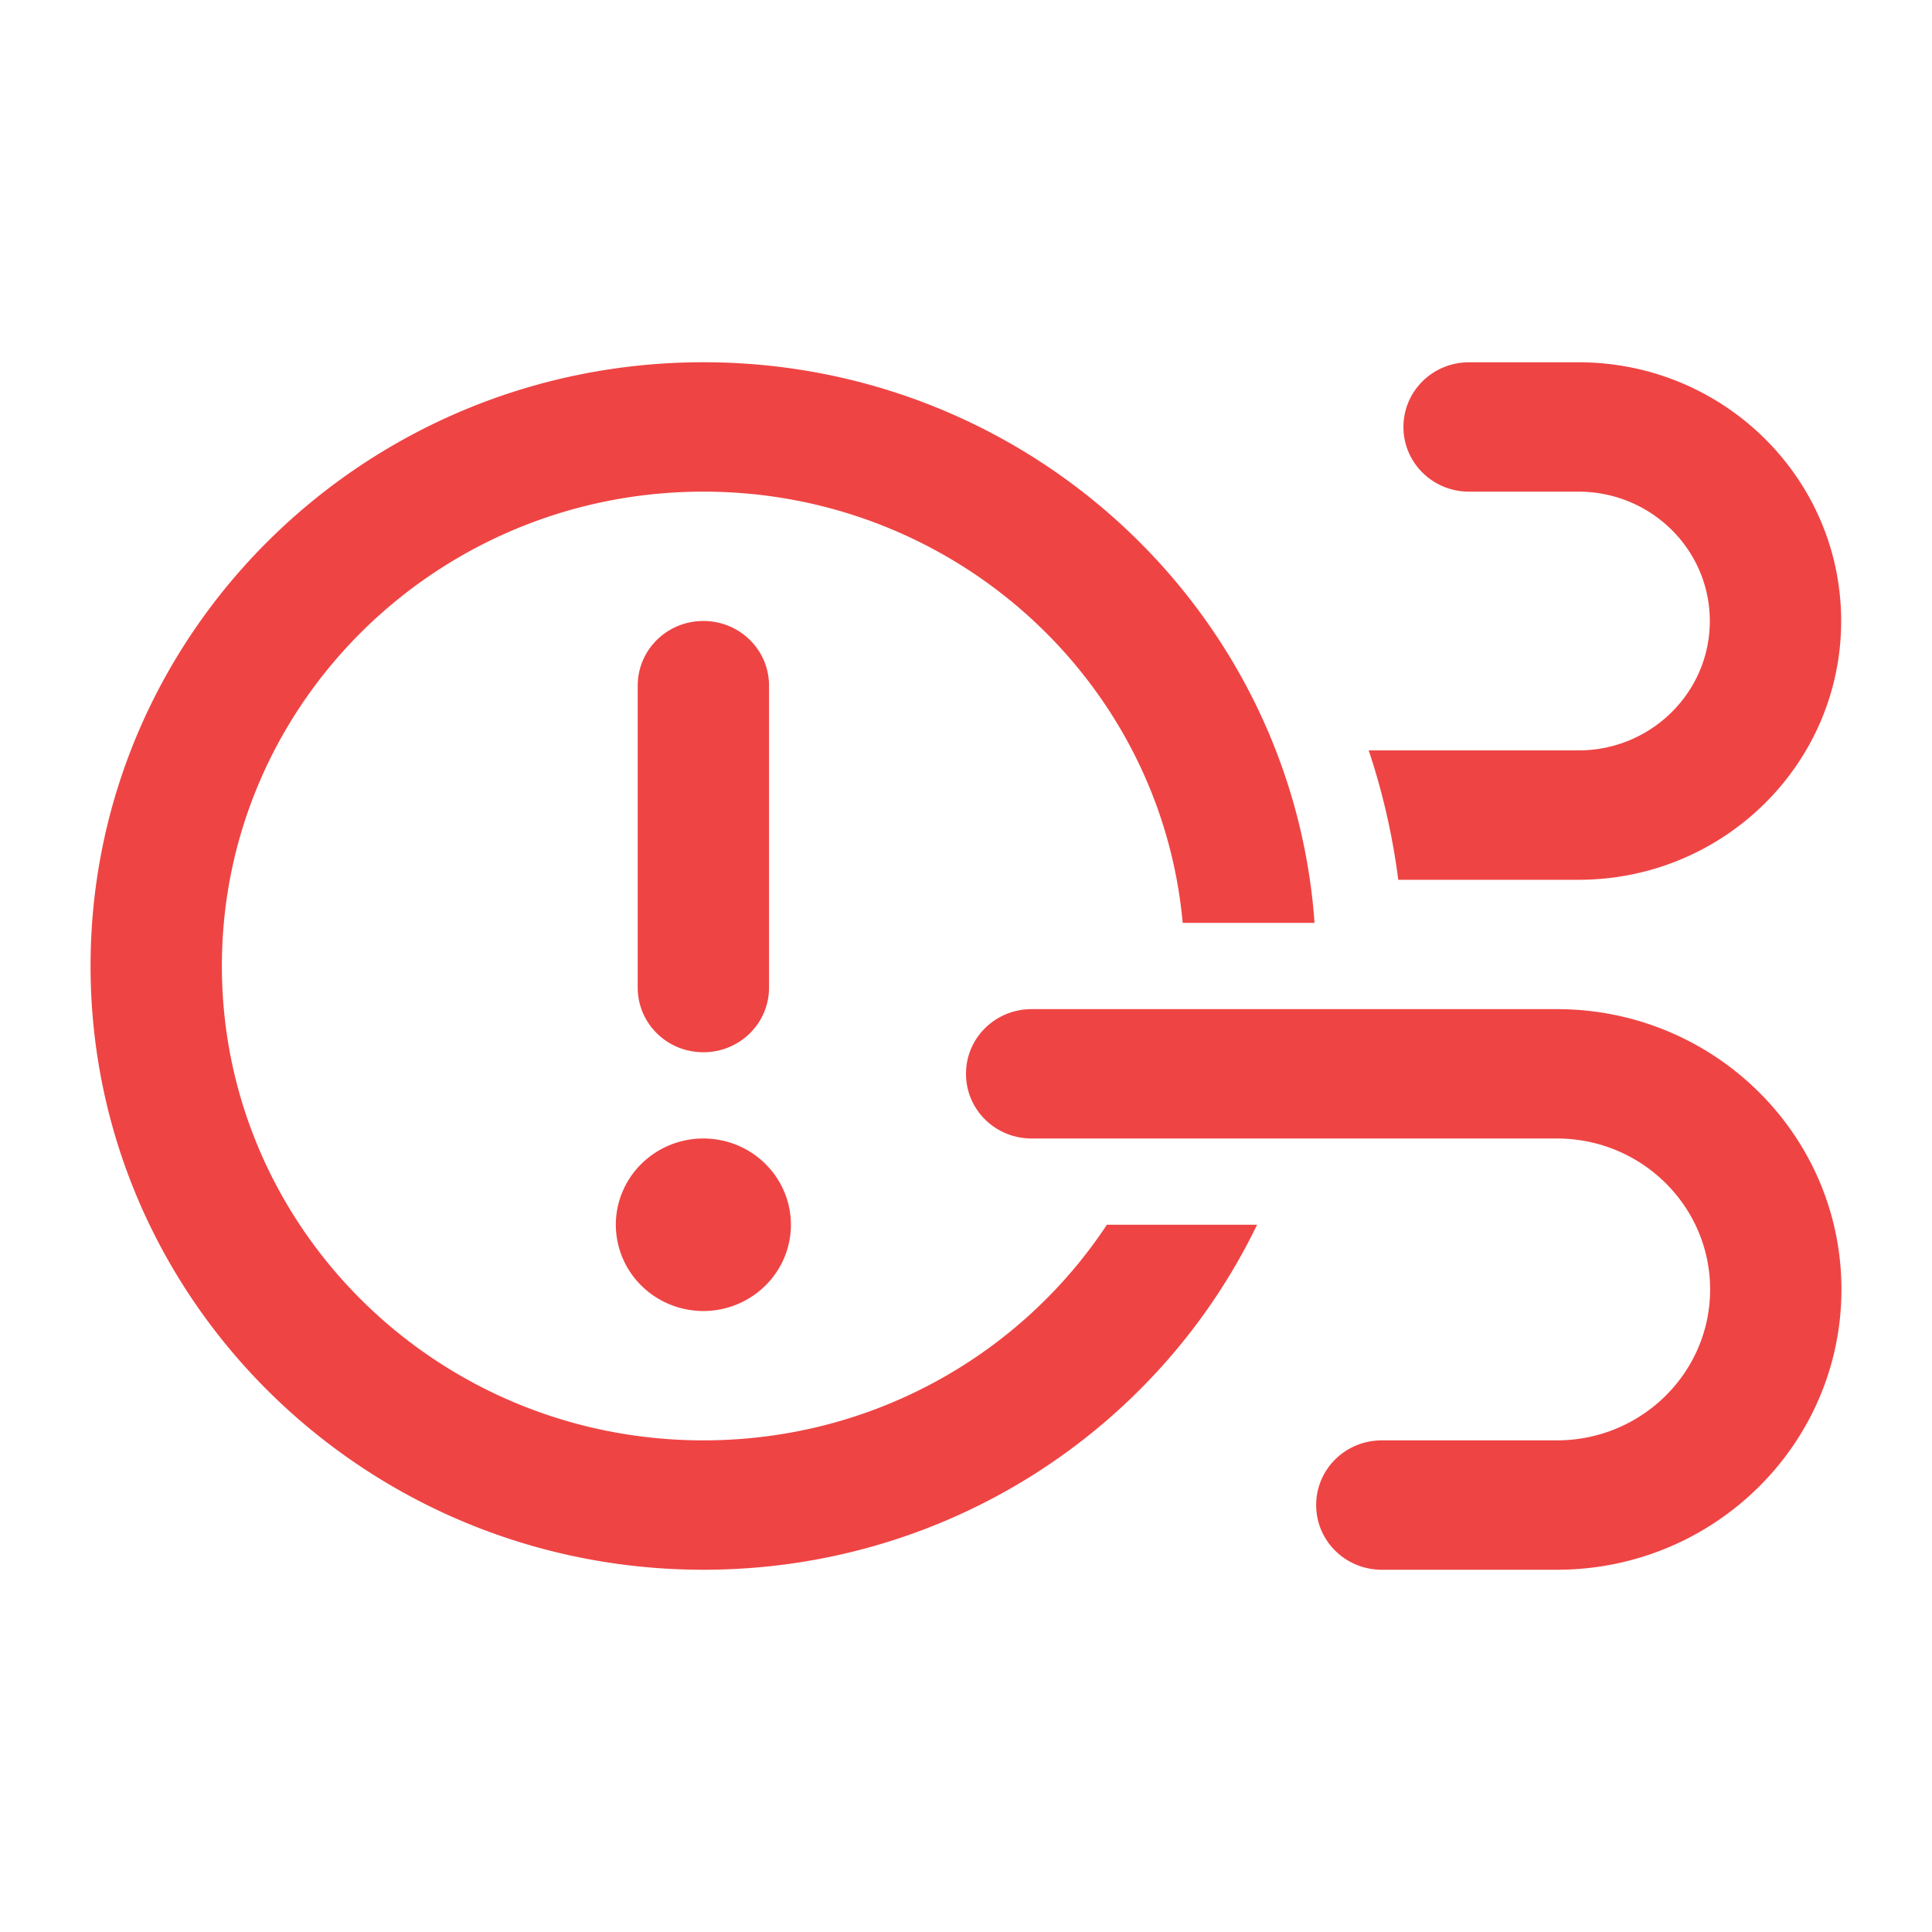 <svg xmlns="http://www.w3.org/2000/svg" width="64" height="64" fill="none"><path fill="#EF4444" d="M23.3 47.714c5.6 0 10.522-2.839 13.367-7.143h4.975C38.38 47.331 31.393 52 23.3 52 12.09 52 3 43.045 3 32s9.09-20 20.3-20c10.72 0 19.503 8.196 20.246 18.571h-4.368c-.725-8.009-7.559-14.285-15.878-14.285-8.809 0-15.95 7.035-15.95 15.714s7.141 15.714 15.95 15.714m0-27.143c1.205 0 2.175.956 2.175 2.143v10c0 1.188-.97 2.143-2.175 2.143s-2.175-.955-2.175-2.143v-10c0-1.187.97-2.143 2.175-2.143m-2.9 20c0-.757.306-1.484.85-2.02a2.92 2.92 0 0 1 2.05-.837c.77 0 1.507.301 2.05.837.544.536.85 1.263.85 2.02s-.305 1.485-.85 2.02a2.92 2.92 0 0 1-2.05.838c-.77 0-1.507-.301-2.05-.837a2.84 2.84 0 0 1-.85-2.02m25.919-11.428a22.5 22.5 0 0 0-.979-4.286h6.95c2.403 0 4.35-1.92 4.35-4.286s-1.947-4.285-4.35-4.285h-3.624c-1.205 0-2.175-.956-2.175-2.143 0-1.188.97-2.143 2.175-2.143h3.625c4.803 0 8.7 3.84 8.7 8.571 0 4.733-3.897 8.572-8.7 8.572H46.31zM45.775 52c-1.205 0-2.175-.955-2.175-2.143s.97-2.143 2.175-2.143h5.8c2.8 0 5.075-2.24 5.075-5s-2.275-5-5.075-5h-17.4c-1.205 0-2.175-.955-2.175-2.143s.97-2.142 2.175-2.142h17.4c5.202 0 9.425 4.16 9.425 9.285S56.777 52 51.575 52z"/></svg>